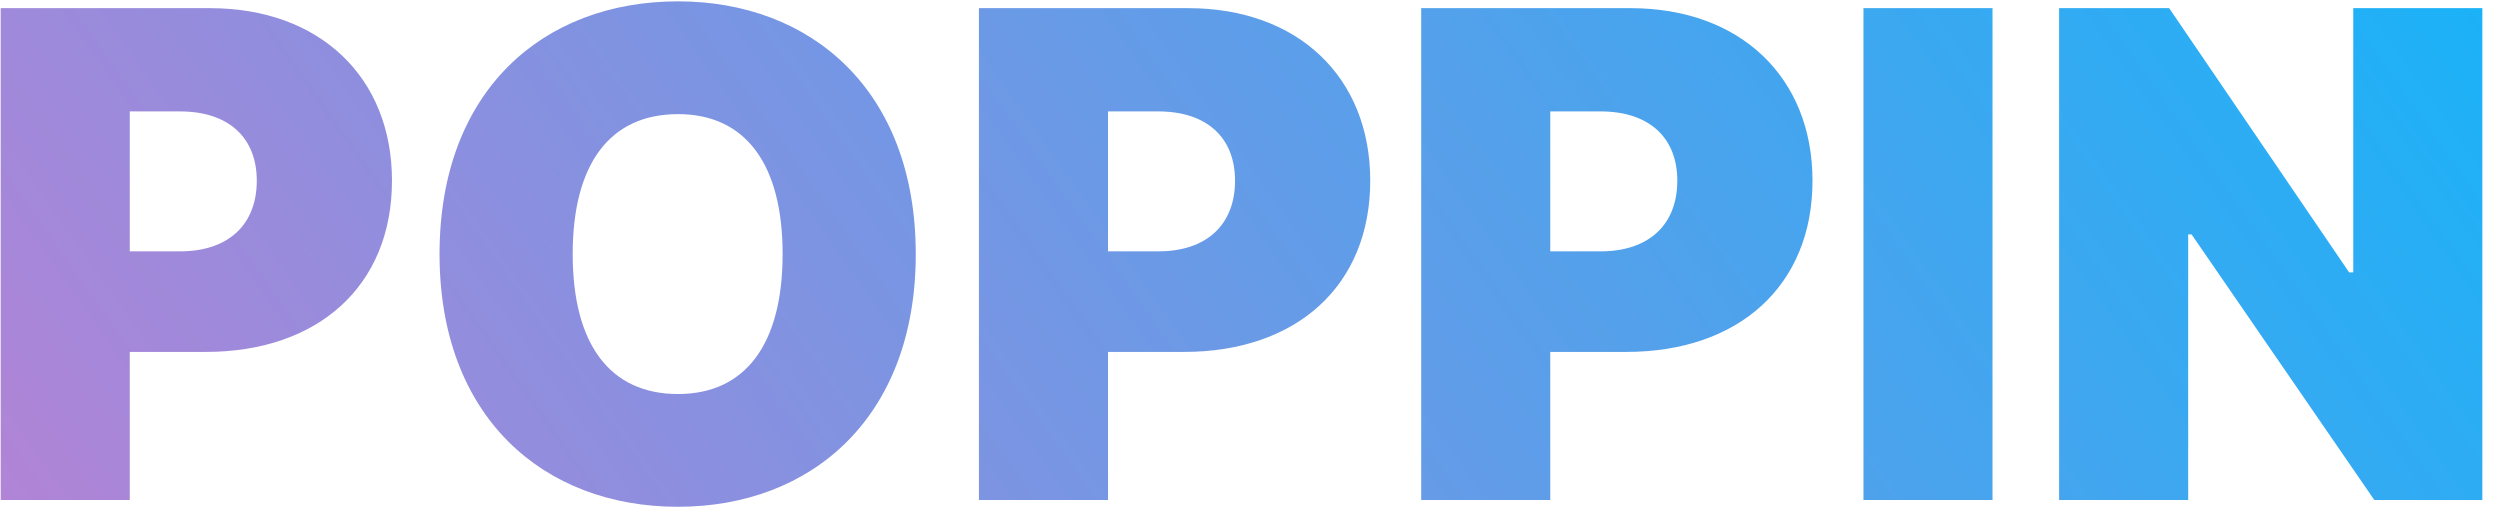 <svg width="115" height="24" viewBox="0 0 115 24" fill="none" xmlns="http://www.w3.org/2000/svg">
<path d="M0.031 23V0.375H9.656C14.719 0.375 18.031 3.562 18.031 8.312C18.031 13.156 14.625 16.188 9.469 16.188H5.969V23H0.031ZM5.969 11.562H8.281C10.531 11.562 11.812 10.312 11.812 8.312C11.812 6.344 10.531 5.125 8.281 5.125H5.969V11.562ZM42.125 11.688C42.125 19.219 37.312 23.312 31.188 23.312C25 23.312 20.219 19.188 20.219 11.688C20.219 4.156 25 0.062 31.188 0.062C37.312 0.062 42.125 4.156 42.125 11.688ZM36 11.688C36 7.531 34.281 5.25 31.188 5.25C28.062 5.25 26.344 7.531 26.344 11.688C26.344 15.844 28.062 18.125 31.188 18.125C34.281 18.125 36 15.844 36 11.688ZM45.031 23V0.375H54.656C59.719 0.375 63.031 3.562 63.031 8.312C63.031 13.156 59.625 16.188 54.469 16.188H50.969V23H45.031ZM50.969 11.562H53.281C55.531 11.562 56.812 10.312 56.812 8.312C56.812 6.344 55.531 5.125 53.281 5.125H50.969V11.562ZM65.375 23V0.375H75C80.062 0.375 83.375 3.562 83.375 8.312C83.375 13.156 79.969 16.188 74.812 16.188H71.312V23H65.375ZM71.312 11.562H73.625C75.875 11.562 77.156 10.312 77.156 8.312C77.156 6.344 75.875 5.125 73.625 5.125H71.312V11.562ZM91.656 0.375V23H85.719V0.375H91.656ZM114.188 0.375V23H109.219L100.812 10.781H100.656V23H94.719V0.375H99.781L108.062 12.531H108.25V0.375H114.188Z" fill="url(#paint0_linear_3217_18609)"/>
<defs>
<linearGradient id="paint0_linear_3217_18609" x1="111.807" y1="-12" x2="-1.074" y2="67.936" gradientUnits="userSpaceOnUse">
<stop stop-color="#14B4F9"/>
<stop offset="1" stop-color="#D778CE"/>
</linearGradient>
</defs>
</svg>
